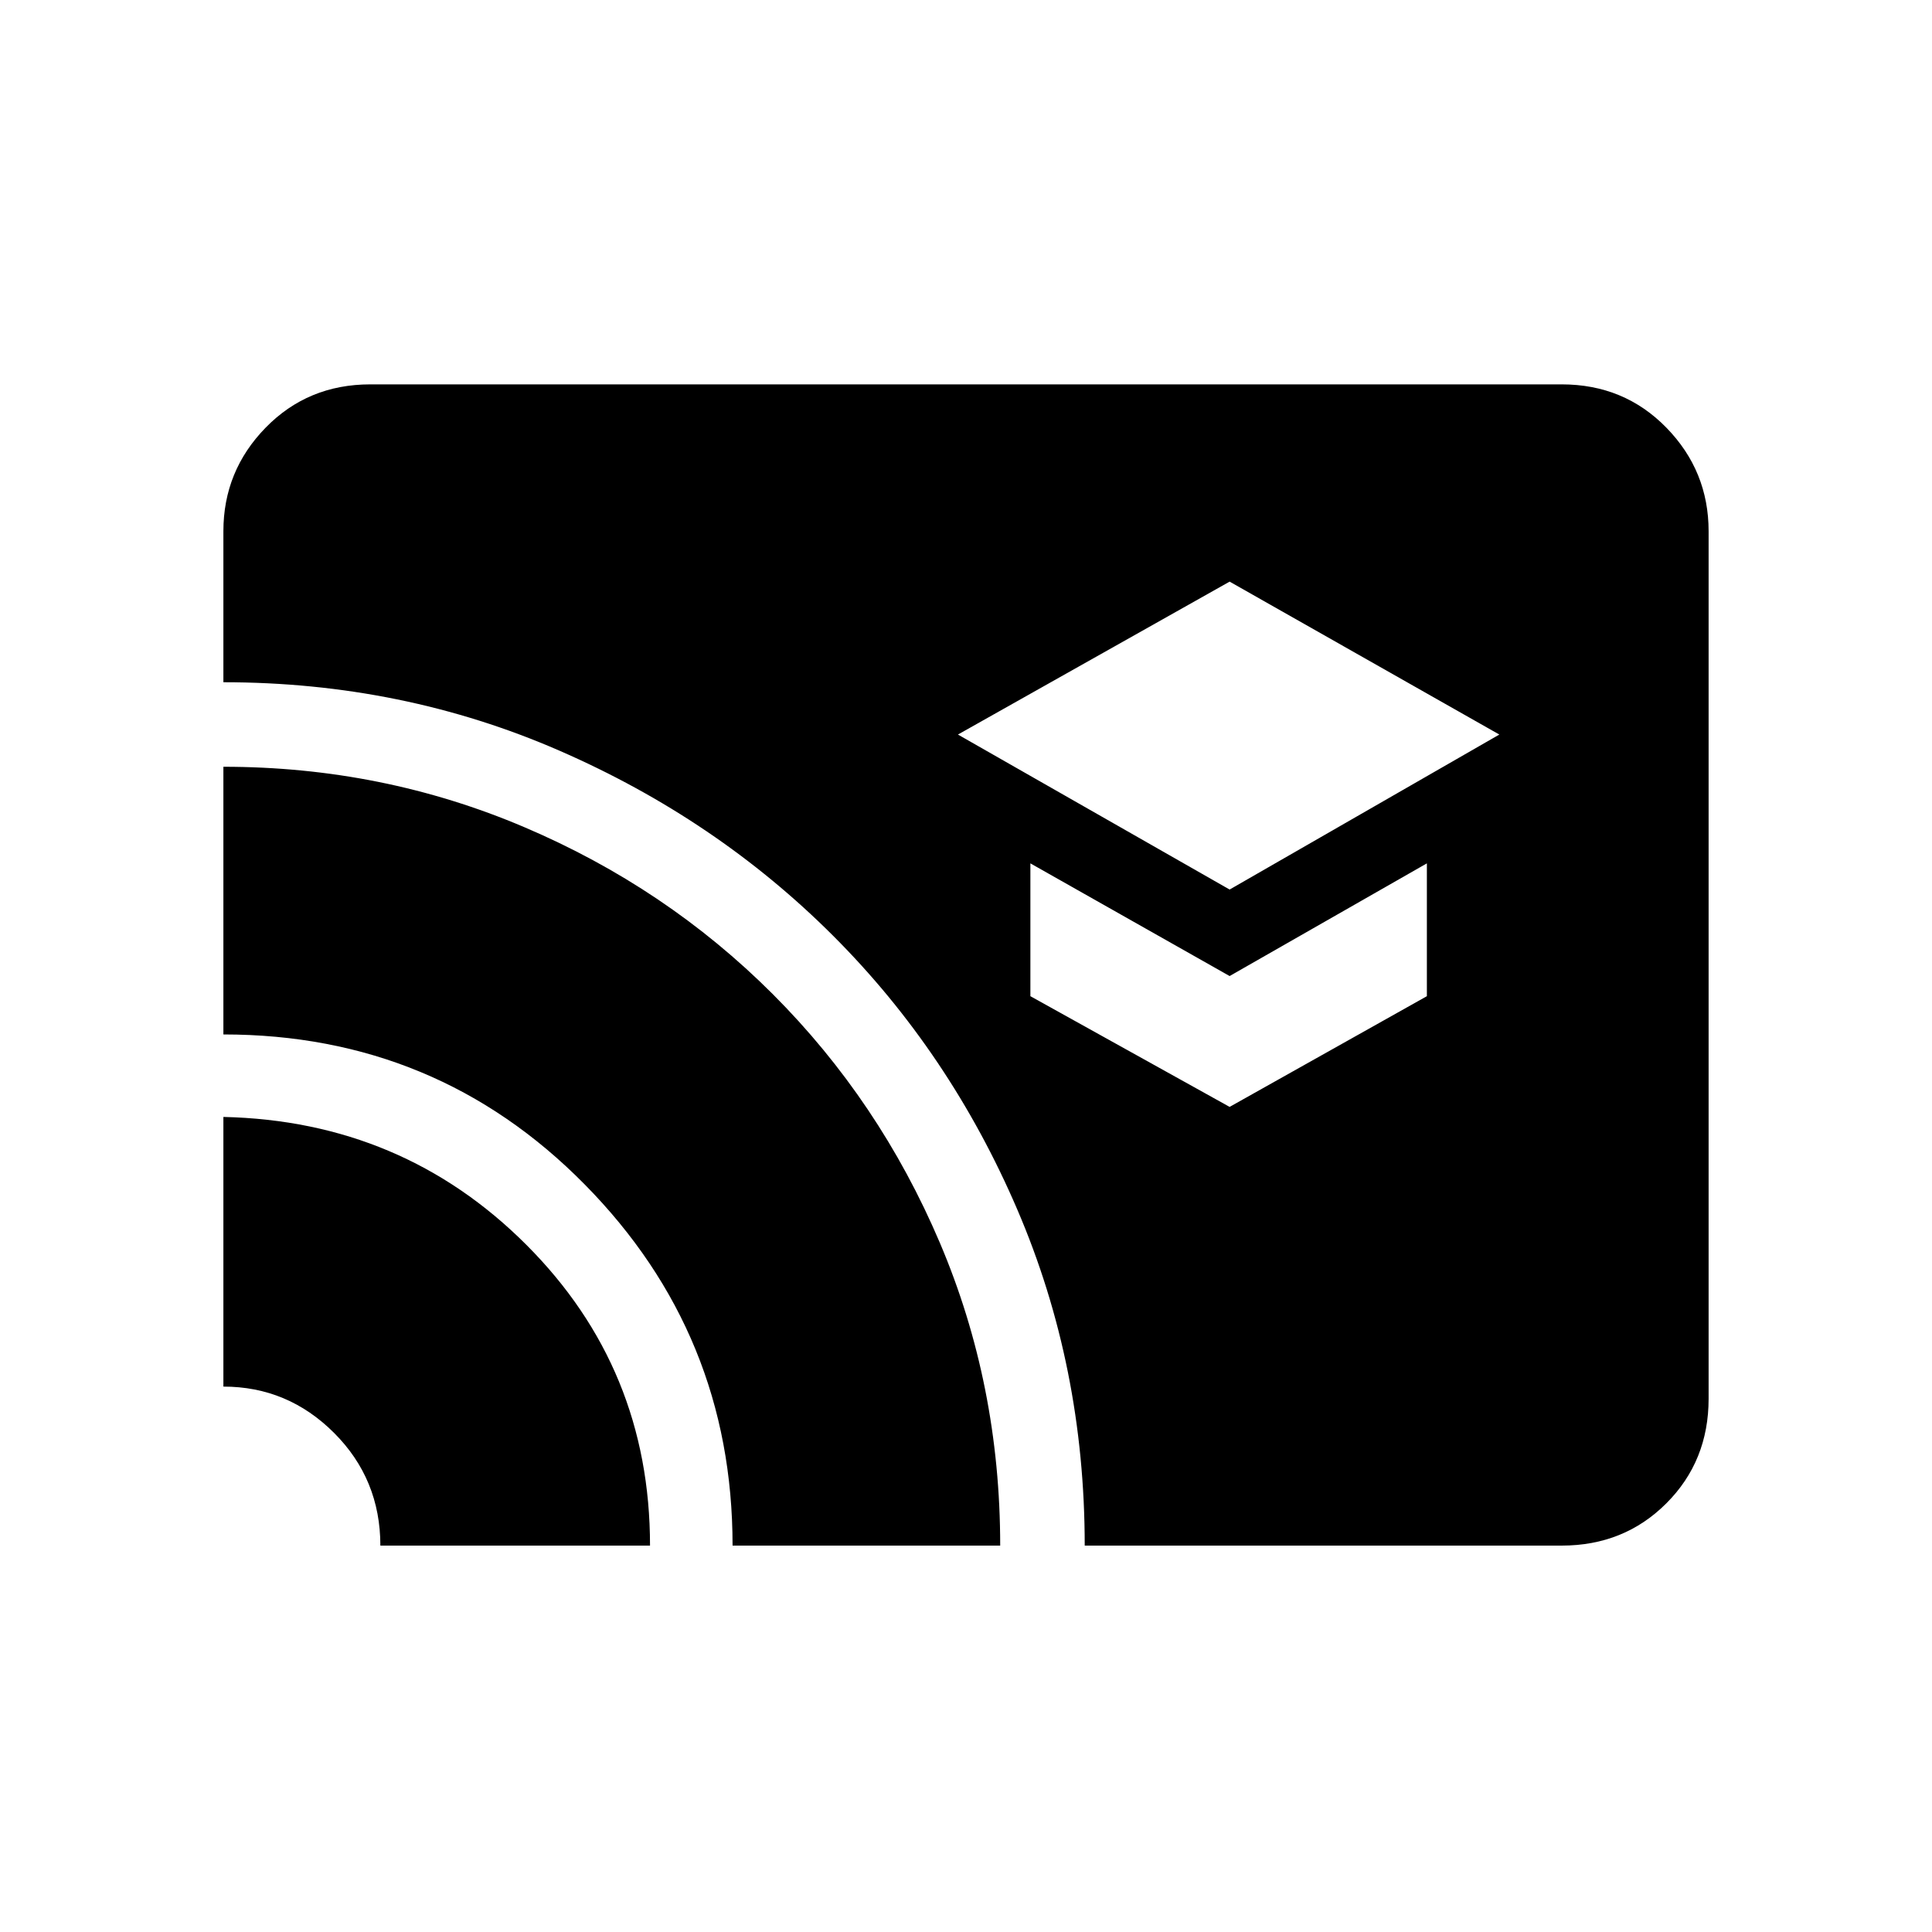 <svg xmlns="http://www.w3.org/2000/svg" height="40" width="40"><path d="m25.458 18.417 5.584-3.209-5.584-3.166-5.625 3.166Zm0 4.5 4.084-2.292v-2.75l-4.084 2.333-4.125-2.333v2.75Zm-3 9.083q0-3.708-1.396-6.958-1.395-3.25-3.812-5.667t-5.667-3.833q-3.25-1.417-6.958-1.417V11q0-1.25.875-2.146.875-.896 2.167-.896h24.666q1.292 0 2.167.896.875.896.875 2.146v17.958q0 1.292-.875 2.167-.875.875-2.167.875Zm-7.291 0q0-4.375-3.063-7.479-3.062-3.104-7.479-3.104v-5.542q3.292 0 6.229 1.25 2.938 1.25 5.146 3.458 2.208 2.209 3.458 5.146 1.25 2.938 1.25 6.271Zm-7.292 0q0-1.375-.958-2.333-.959-.959-2.292-.959v-5.583q3.708.083 6.271 2.646 2.562 2.562 2.562 6.229Z"/></svg>